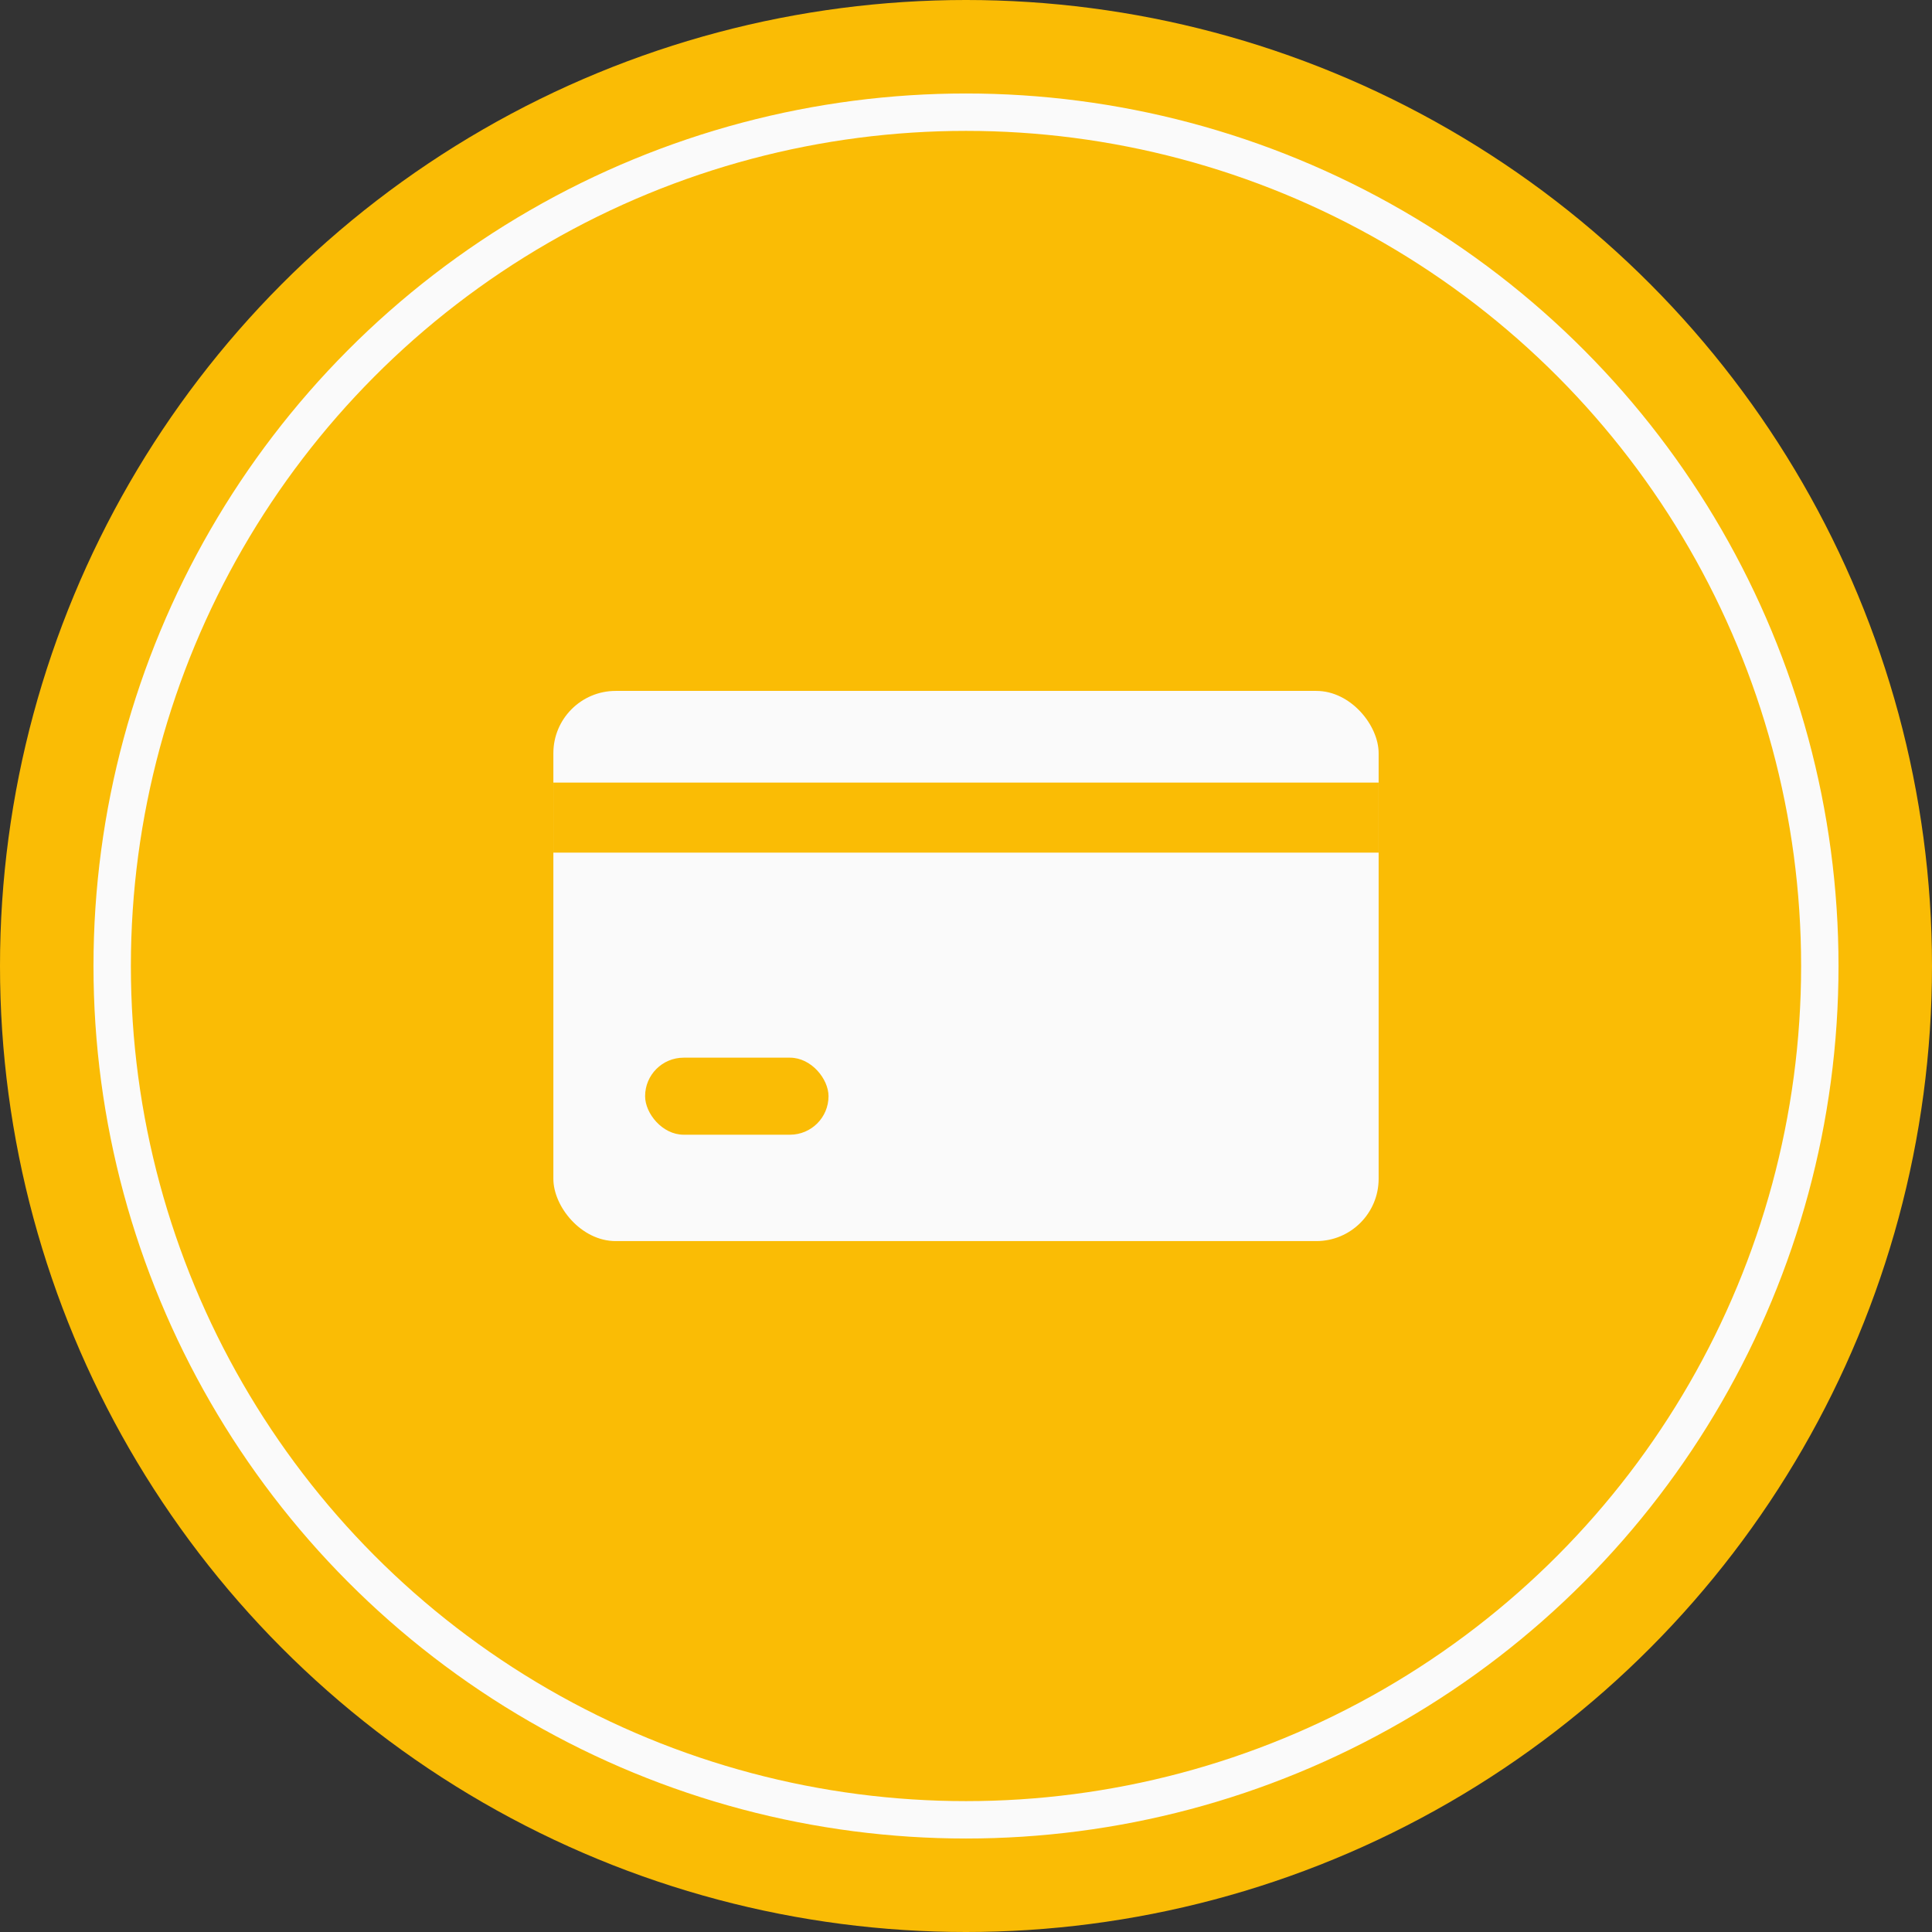 <svg xmlns="http://www.w3.org/2000/svg" width="31" height="31" viewBox="0 0 31 31">
  <rect x="0" y="0" width="31" height="31" fill="#333333" stroke="none"/>
  <g id="payments" transform="translate(-265 -693)">
    <circle id="Ellipse_1949" data-name="Ellipse 1949" cx="15.5" cy="15.5" r="15.5" transform="translate(265 693)" fill="#fabc05"/>
    <g id="Group_38117" data-name="Group 38117" transform="translate(11087.102 19284.086)">
      <rect id="Rectangle_7232" data-name="Rectangle 7232" width="13.242" height="8.828" rx="1" transform="translate(-10813.223 -18580)" fill="#fafafa"/>
      <rect id="Rectangle_7233" data-name="Rectangle 7233" width="13.242" height="1.124" transform="translate(-10813.223 -18578.529)" fill="#fabc05"/>
      <rect id="Rectangle_7234" data-name="Rectangle 7234" width="2.943" height="1.236" rx="0.618" transform="translate(-10811.751 -18574.115)" fill="#fabc05"/>
    </g>
    <g id="Ellipse_1961" data-name="Ellipse 1961" transform="translate(266.5 694.5)" fill="none" stroke="#fafafa" stroke-width="0.6">
      <circle cx="14" cy="14" r="14" stroke="none"/>
      <circle cx="14" cy="14" r="13.7" fill="none"/>
    </g>
  </g>
</svg>

